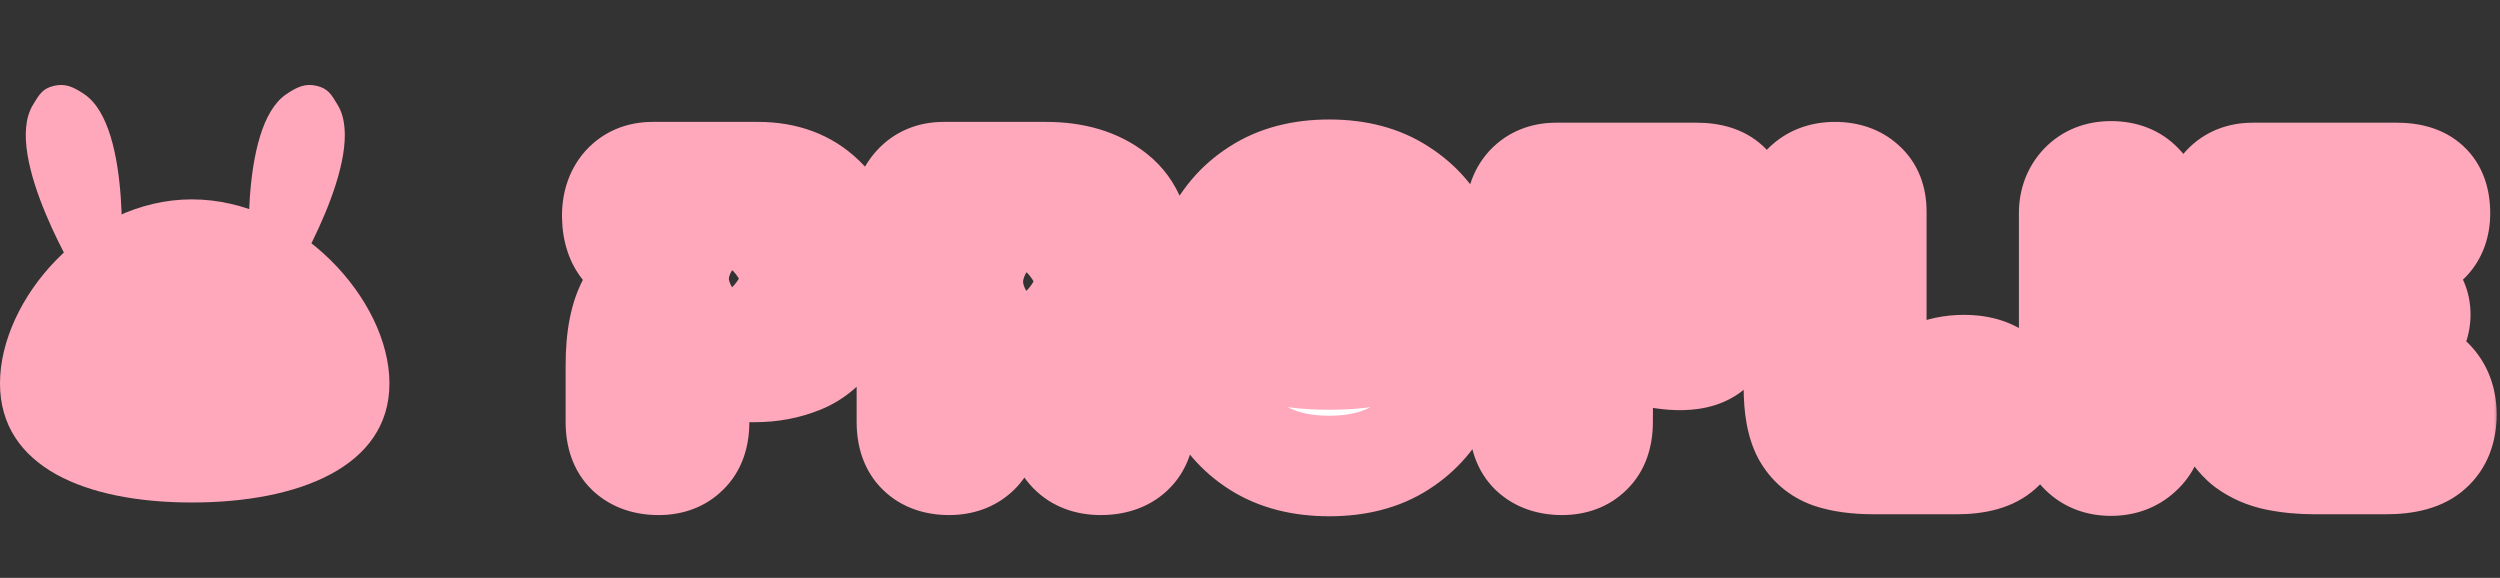 <svg width="199" height="46" viewBox="0 0 199 46" fill="none" xmlns="http://www.w3.org/2000/svg">
<rect x="0" y="0" width="199" height="46" fill="#333333" stroke="none"/>
<mask id="path-1-outside-1_77_192" maskUnits="userSpaceOnUse" x="44" y="8.999" width="155" height="33" fill="black">
<rect fill="white" x="44" y="8.999" width="155" height="33"/>
<path d="M55.648 29.607V33.607C55.648 34.716 55.349 35.559 54.752 36.135C54.176 36.711 53.408 36.999 52.448 36.999H52.416C51.371 36.999 50.539 36.711 49.92 36.135C49.323 35.559 49.024 34.716 49.024 33.607V29.095C49.024 26.833 49.365 25.116 50.048 23.943C50.731 22.769 51.595 21.927 52.64 21.415L52.48 20.807H51.936C50.955 20.807 50.176 20.497 49.6 19.879C49.045 19.239 48.757 18.375 48.736 17.287C48.715 16.22 48.992 15.356 49.568 14.695C50.165 14.033 50.955 13.703 51.936 13.703H60.352C62.507 13.703 64.256 14.353 65.6 15.655C66.965 16.935 67.648 18.961 67.648 21.735C67.648 23.74 67.296 25.319 66.592 26.471C65.888 27.623 64.96 28.433 63.808 28.903C62.656 29.372 61.408 29.607 60.064 29.607H55.648ZM55.232 23.431C55.232 23.9 55.317 24.209 55.488 24.359C55.68 24.508 56.011 24.583 56.48 24.583H59.456C60.352 24.583 61.003 24.38 61.408 23.975C61.813 23.548 62.016 22.951 62.016 22.183C62.016 21.415 61.813 20.828 61.408 20.423C61.003 20.017 60.352 19.815 59.456 19.815H56.48C56.011 19.815 55.68 19.879 55.488 20.007C55.317 20.135 55.232 20.444 55.232 20.935V23.431ZM87.613 36.999C86.546 36.999 85.704 36.679 85.085 36.039C84.466 35.377 84.136 34.524 84.093 33.479C84.008 31.665 83.549 30.385 82.717 29.639C81.906 28.871 80.818 28.487 79.453 28.487H78.813V33.607C78.813 34.716 78.514 35.559 77.917 36.135C77.32 36.711 76.53 36.999 75.549 36.999C74.504 36.999 73.682 36.711 73.085 36.135C72.488 35.559 72.189 34.716 72.189 33.607V29.095C72.189 26.833 72.52 25.116 73.181 23.943C73.864 22.769 74.728 21.927 75.773 21.415L75.613 20.807H75.101C74.12 20.807 73.341 20.497 72.765 19.879C72.21 19.239 71.912 18.375 71.869 17.287C71.848 16.22 72.136 15.356 72.733 14.695C73.33 14.033 74.12 13.703 75.101 13.703H83.261C85.544 13.703 87.389 14.257 88.797 15.367C90.205 16.476 90.909 18.247 90.909 20.679C90.909 21.937 90.696 22.993 90.269 23.847C89.842 24.679 89.298 25.319 88.637 25.767C87.976 26.215 87.282 26.481 86.557 26.567V26.983C87.88 27.303 88.968 28.007 89.821 29.095C90.696 30.183 91.133 31.644 91.133 33.479C91.133 34.652 90.813 35.537 90.173 36.135C89.554 36.711 88.701 36.999 87.613 36.999ZM78.653 23.591C78.653 24.06 78.738 24.369 78.909 24.519C79.08 24.668 79.4 24.743 79.869 24.743H82.877C83.773 24.743 84.424 24.54 84.829 24.135C85.234 23.729 85.437 23.164 85.437 22.439C85.437 21.692 85.234 21.116 84.829 20.711C84.424 20.305 83.773 20.103 82.877 20.103H79.869C79.4 20.103 79.08 20.167 78.909 20.295C78.738 20.423 78.653 20.732 78.653 21.223V23.591ZM105.808 37.095C103.525 37.095 101.594 36.593 100.016 35.591C98.437 34.588 97.242 33.201 96.431 31.431C95.621 29.66 95.216 27.623 95.216 25.319C95.216 23.036 95.621 21.009 96.431 19.239C97.242 17.447 98.437 16.049 100.016 15.047C101.594 14.023 103.525 13.511 105.808 13.511C108.09 13.511 110.01 14.023 111.568 15.047C113.146 16.049 114.341 17.447 115.152 19.239C115.962 21.009 116.368 23.036 116.368 25.319C116.368 27.623 115.962 29.66 115.152 31.431C114.341 33.201 113.146 34.588 111.568 35.591C110.01 36.593 108.09 37.095 105.808 37.095ZM99.248 24.807C99.248 25.468 99.407 26.097 99.728 26.695C100.048 27.271 100.677 27.74 101.616 28.103C102.554 28.444 103.952 28.615 105.808 28.615C107.664 28.615 109.05 28.444 109.968 28.103C110.906 27.74 111.536 27.271 111.856 26.695C112.176 26.097 112.336 25.468 112.336 24.807C112.336 24.124 112.176 23.516 111.856 22.983C111.536 22.428 110.906 21.991 109.968 21.671C109.05 21.329 107.664 21.159 105.808 21.159C103.952 21.159 102.554 21.329 101.616 21.671C100.677 21.991 100.048 22.428 99.728 22.983C99.407 23.516 99.248 24.124 99.248 24.807ZM124.337 36.999C123.292 36.999 122.46 36.711 121.841 36.135C121.244 35.559 120.945 34.716 120.945 33.607V29.095C120.945 26.833 121.287 25.116 121.969 23.943C122.652 22.769 123.516 21.927 124.561 21.415L124.401 20.807H123.857C122.876 20.807 122.097 20.497 121.521 19.879C120.967 19.239 120.679 18.375 120.657 17.287C120.636 16.22 120.913 15.367 121.489 14.727C122.087 14.087 122.876 13.767 123.857 13.767H135.057C137.34 13.767 138.481 14.833 138.481 16.967C138.481 17.927 138.204 18.695 137.649 19.271C137.095 19.847 136.231 20.135 135.057 20.135H128.817C128.028 20.135 127.633 20.593 127.633 21.511V23.815C128.636 23.537 129.681 23.217 130.769 22.855C131.857 22.492 132.903 22.311 133.905 22.311C134.972 22.311 135.793 22.577 136.369 23.111C136.967 23.623 137.265 24.412 137.265 25.479C137.265 26.524 136.967 27.313 136.369 27.847C135.793 28.359 134.972 28.625 133.905 28.647C132.903 28.668 131.847 28.508 130.737 28.167C129.649 27.804 128.604 27.484 127.601 27.207L127.569 33.607C127.569 34.716 127.271 35.559 126.673 36.135C126.097 36.711 125.319 36.999 124.337 36.999ZM142.794 16.807C142.794 15.825 143.093 15.068 143.69 14.535C144.309 13.98 145.098 13.703 146.058 13.703C147.061 13.703 147.861 13.98 148.458 14.535C149.055 15.068 149.354 15.825 149.354 16.807V30.439C149.354 30.844 149.461 31.132 149.674 31.303C149.887 31.452 150.239 31.388 150.73 31.111C151.797 30.492 152.746 30.001 153.578 29.639C154.41 29.255 155.327 29.063 156.33 29.063C157.717 29.063 158.762 29.425 159.466 30.151C160.17 30.876 160.522 31.825 160.522 32.999C160.522 34.257 160.138 35.228 159.37 35.911C158.623 36.593 157.418 36.935 155.754 36.935H149.162C147.754 36.935 146.581 36.775 145.642 36.455C144.703 36.113 143.989 35.505 143.498 34.631C143.029 33.756 142.794 32.487 142.794 30.823V16.807ZM168.033 37.063C167.052 37.063 166.252 36.764 165.633 36.167C165.015 35.569 164.705 34.812 164.705 33.895V16.967C164.705 16.028 165.004 15.239 165.601 14.599C166.22 13.959 167.031 13.639 168.033 13.639C169.1 13.639 169.932 13.959 170.529 14.599C171.148 15.217 171.457 15.985 171.457 16.903V33.895C171.457 34.812 171.127 35.569 170.465 36.167C169.825 36.764 169.015 37.063 168.033 37.063ZM184.206 36.935C183.16 36.935 182.158 36.839 181.198 36.647C180.259 36.455 179.427 36.092 178.702 35.559C177.998 35.004 177.432 34.215 177.006 33.191C176.6 32.145 176.398 30.78 176.398 29.095C176.398 27.58 176.6 26.279 177.006 25.191C177.411 24.103 177.891 23.239 178.446 22.599C179.022 21.959 179.544 21.564 180.014 21.415L179.854 20.807H179.31C178.328 20.807 177.55 20.497 176.974 19.879C176.419 19.239 176.131 18.375 176.11 17.287C176.088 16.22 176.366 15.367 176.942 14.727C177.539 14.087 178.328 13.767 179.31 13.767H190.798C193.08 13.767 194.222 14.833 194.222 16.967C194.222 17.927 193.944 18.695 193.39 19.271C192.835 19.847 191.971 20.135 190.798 20.135H184.174C183.384 20.135 182.99 20.593 182.99 21.511V23.911C184.056 23.676 185.166 23.399 186.318 23.079C187.491 22.759 188.6 22.599 189.646 22.599C190.648 22.599 191.395 22.823 191.886 23.271C192.398 23.697 192.654 24.284 192.654 25.031C192.654 25.799 192.398 26.407 191.886 26.855C191.395 27.281 190.648 27.505 189.646 27.527C188.6 27.548 187.491 27.399 186.318 27.079C185.144 26.759 184.024 26.481 182.958 26.247V30.439C182.958 30.844 183.064 31.132 183.278 31.303C183.512 31.452 183.875 31.388 184.366 31.111C185.432 30.492 186.478 30.001 187.502 29.639C188.526 29.255 189.528 29.063 190.51 29.063C191.896 29.063 192.942 29.425 193.646 30.151C194.371 30.876 194.734 31.825 194.734 32.999C194.734 34.257 194.35 35.228 193.582 35.911C192.835 36.593 191.619 36.935 189.934 36.935H184.206Z"/>
</mask>
<path d="M55.648 29.607V33.607C55.648 34.716 55.349 35.559 54.752 36.135C54.176 36.711 53.408 36.999 52.448 36.999H52.416C51.371 36.999 50.539 36.711 49.92 36.135C49.323 35.559 49.024 34.716 49.024 33.607V29.095C49.024 26.833 49.365 25.116 50.048 23.943C50.731 22.769 51.595 21.927 52.64 21.415L52.48 20.807H51.936C50.955 20.807 50.176 20.497 49.6 19.879C49.045 19.239 48.757 18.375 48.736 17.287C48.715 16.22 48.992 15.356 49.568 14.695C50.165 14.033 50.955 13.703 51.936 13.703H60.352C62.507 13.703 64.256 14.353 65.6 15.655C66.965 16.935 67.648 18.961 67.648 21.735C67.648 23.74 67.296 25.319 66.592 26.471C65.888 27.623 64.96 28.433 63.808 28.903C62.656 29.372 61.408 29.607 60.064 29.607H55.648ZM55.232 23.431C55.232 23.9 55.317 24.209 55.488 24.359C55.68 24.508 56.011 24.583 56.48 24.583H59.456C60.352 24.583 61.003 24.38 61.408 23.975C61.813 23.548 62.016 22.951 62.016 22.183C62.016 21.415 61.813 20.828 61.408 20.423C61.003 20.017 60.352 19.815 59.456 19.815H56.48C56.011 19.815 55.68 19.879 55.488 20.007C55.317 20.135 55.232 20.444 55.232 20.935V23.431ZM87.613 36.999C86.546 36.999 85.704 36.679 85.085 36.039C84.466 35.377 84.136 34.524 84.093 33.479C84.008 31.665 83.549 30.385 82.717 29.639C81.906 28.871 80.818 28.487 79.453 28.487H78.813V33.607C78.813 34.716 78.514 35.559 77.917 36.135C77.32 36.711 76.53 36.999 75.549 36.999C74.504 36.999 73.682 36.711 73.085 36.135C72.488 35.559 72.189 34.716 72.189 33.607V29.095C72.189 26.833 72.52 25.116 73.181 23.943C73.864 22.769 74.728 21.927 75.773 21.415L75.613 20.807H75.101C74.12 20.807 73.341 20.497 72.765 19.879C72.21 19.239 71.912 18.375 71.869 17.287C71.848 16.22 72.136 15.356 72.733 14.695C73.33 14.033 74.12 13.703 75.101 13.703H83.261C85.544 13.703 87.389 14.257 88.797 15.367C90.205 16.476 90.909 18.247 90.909 20.679C90.909 21.937 90.696 22.993 90.269 23.847C89.842 24.679 89.298 25.319 88.637 25.767C87.976 26.215 87.282 26.481 86.557 26.567V26.983C87.88 27.303 88.968 28.007 89.821 29.095C90.696 30.183 91.133 31.644 91.133 33.479C91.133 34.652 90.813 35.537 90.173 36.135C89.554 36.711 88.701 36.999 87.613 36.999ZM78.653 23.591C78.653 24.06 78.738 24.369 78.909 24.519C79.08 24.668 79.4 24.743 79.869 24.743H82.877C83.773 24.743 84.424 24.54 84.829 24.135C85.234 23.729 85.437 23.164 85.437 22.439C85.437 21.692 85.234 21.116 84.829 20.711C84.424 20.305 83.773 20.103 82.877 20.103H79.869C79.4 20.103 79.08 20.167 78.909 20.295C78.738 20.423 78.653 20.732 78.653 21.223V23.591ZM105.808 37.095C103.525 37.095 101.594 36.593 100.016 35.591C98.437 34.588 97.242 33.201 96.431 31.431C95.621 29.66 95.216 27.623 95.216 25.319C95.216 23.036 95.621 21.009 96.431 19.239C97.242 17.447 98.437 16.049 100.016 15.047C101.594 14.023 103.525 13.511 105.808 13.511C108.09 13.511 110.01 14.023 111.568 15.047C113.146 16.049 114.341 17.447 115.152 19.239C115.962 21.009 116.368 23.036 116.368 25.319C116.368 27.623 115.962 29.66 115.152 31.431C114.341 33.201 113.146 34.588 111.568 35.591C110.01 36.593 108.09 37.095 105.808 37.095ZM99.248 24.807C99.248 25.468 99.407 26.097 99.728 26.695C100.048 27.271 100.677 27.74 101.616 28.103C102.554 28.444 103.952 28.615 105.808 28.615C107.664 28.615 109.05 28.444 109.968 28.103C110.906 27.74 111.536 27.271 111.856 26.695C112.176 26.097 112.336 25.468 112.336 24.807C112.336 24.124 112.176 23.516 111.856 22.983C111.536 22.428 110.906 21.991 109.968 21.671C109.05 21.329 107.664 21.159 105.808 21.159C103.952 21.159 102.554 21.329 101.616 21.671C100.677 21.991 100.048 22.428 99.728 22.983C99.407 23.516 99.248 24.124 99.248 24.807ZM124.337 36.999C123.292 36.999 122.46 36.711 121.841 36.135C121.244 35.559 120.945 34.716 120.945 33.607V29.095C120.945 26.833 121.287 25.116 121.969 23.943C122.652 22.769 123.516 21.927 124.561 21.415L124.401 20.807H123.857C122.876 20.807 122.097 20.497 121.521 19.879C120.967 19.239 120.679 18.375 120.657 17.287C120.636 16.22 120.913 15.367 121.489 14.727C122.087 14.087 122.876 13.767 123.857 13.767H135.057C137.34 13.767 138.481 14.833 138.481 16.967C138.481 17.927 138.204 18.695 137.649 19.271C137.095 19.847 136.231 20.135 135.057 20.135H128.817C128.028 20.135 127.633 20.593 127.633 21.511V23.815C128.636 23.537 129.681 23.217 130.769 22.855C131.857 22.492 132.903 22.311 133.905 22.311C134.972 22.311 135.793 22.577 136.369 23.111C136.967 23.623 137.265 24.412 137.265 25.479C137.265 26.524 136.967 27.313 136.369 27.847C135.793 28.359 134.972 28.625 133.905 28.647C132.903 28.668 131.847 28.508 130.737 28.167C129.649 27.804 128.604 27.484 127.601 27.207L127.569 33.607C127.569 34.716 127.271 35.559 126.673 36.135C126.097 36.711 125.319 36.999 124.337 36.999ZM142.794 16.807C142.794 15.825 143.093 15.068 143.69 14.535C144.309 13.98 145.098 13.703 146.058 13.703C147.061 13.703 147.861 13.98 148.458 14.535C149.055 15.068 149.354 15.825 149.354 16.807V30.439C149.354 30.844 149.461 31.132 149.674 31.303C149.887 31.452 150.239 31.388 150.73 31.111C151.797 30.492 152.746 30.001 153.578 29.639C154.41 29.255 155.327 29.063 156.33 29.063C157.717 29.063 158.762 29.425 159.466 30.151C160.17 30.876 160.522 31.825 160.522 32.999C160.522 34.257 160.138 35.228 159.37 35.911C158.623 36.593 157.418 36.935 155.754 36.935H149.162C147.754 36.935 146.581 36.775 145.642 36.455C144.703 36.113 143.989 35.505 143.498 34.631C143.029 33.756 142.794 32.487 142.794 30.823V16.807ZM168.033 37.063C167.052 37.063 166.252 36.764 165.633 36.167C165.015 35.569 164.705 34.812 164.705 33.895V16.967C164.705 16.028 165.004 15.239 165.601 14.599C166.22 13.959 167.031 13.639 168.033 13.639C169.1 13.639 169.932 13.959 170.529 14.599C171.148 15.217 171.457 15.985 171.457 16.903V33.895C171.457 34.812 171.127 35.569 170.465 36.167C169.825 36.764 169.015 37.063 168.033 37.063ZM184.206 36.935C183.16 36.935 182.158 36.839 181.198 36.647C180.259 36.455 179.427 36.092 178.702 35.559C177.998 35.004 177.432 34.215 177.006 33.191C176.6 32.145 176.398 30.78 176.398 29.095C176.398 27.58 176.6 26.279 177.006 25.191C177.411 24.103 177.891 23.239 178.446 22.599C179.022 21.959 179.544 21.564 180.014 21.415L179.854 20.807H179.31C178.328 20.807 177.55 20.497 176.974 19.879C176.419 19.239 176.131 18.375 176.11 17.287C176.088 16.22 176.366 15.367 176.942 14.727C177.539 14.087 178.328 13.767 179.31 13.767H190.798C193.08 13.767 194.222 14.833 194.222 16.967C194.222 17.927 193.944 18.695 193.39 19.271C192.835 19.847 191.971 20.135 190.798 20.135H184.174C183.384 20.135 182.99 20.593 182.99 21.511V23.911C184.056 23.676 185.166 23.399 186.318 23.079C187.491 22.759 188.6 22.599 189.646 22.599C190.648 22.599 191.395 22.823 191.886 23.271C192.398 23.697 192.654 24.284 192.654 25.031C192.654 25.799 192.398 26.407 191.886 26.855C191.395 27.281 190.648 27.505 189.646 27.527C188.6 27.548 187.491 27.399 186.318 27.079C185.144 26.759 184.024 26.481 182.958 26.247V30.439C182.958 30.844 183.064 31.132 183.278 31.303C183.512 31.452 183.875 31.388 184.366 31.111C185.432 30.492 186.478 30.001 187.502 29.639C188.526 29.255 189.528 29.063 190.51 29.063C191.896 29.063 192.942 29.425 193.646 30.151C194.371 30.876 194.734 31.825 194.734 32.999C194.734 34.257 194.35 35.228 193.582 35.911C192.835 36.593 191.619 36.935 189.934 36.935H184.206Z" fill="white"/>
<path d="M55.648 29.607V25.607H51.648V29.607H55.648ZM54.752 36.135L51.975 33.255L51.949 33.281L51.924 33.306L54.752 36.135ZM49.92 36.135L47.144 39.014L47.169 39.038L47.194 39.062L49.92 36.135ZM50.048 23.943L53.505 25.954L50.048 23.943ZM52.64 21.415L54.4 25.007L57.342 23.566L56.508 20.397L52.64 21.415ZM52.48 20.807L56.348 19.789L55.564 16.807H52.48V20.807ZM49.6 19.879L46.577 22.498L46.624 22.552L46.672 22.604L49.6 19.879ZM48.736 17.287L52.735 17.208L52.735 17.207L48.736 17.287ZM49.568 14.695L46.6 12.014L46.575 12.04L46.552 12.068L49.568 14.695ZM65.6 15.655L62.818 18.528L62.841 18.551L62.864 18.573L65.6 15.655ZM66.592 26.471L63.179 24.385H63.179L66.592 26.471ZM63.808 28.903L62.299 25.198L62.299 25.198L63.808 28.903ZM55.488 24.359L52.854 27.369L52.941 27.445L53.032 27.516L55.488 24.359ZM61.408 23.975L64.236 26.803L64.273 26.767L64.308 26.73L61.408 23.975ZM61.408 20.423L64.236 17.594L64.236 17.594L61.408 20.423ZM55.488 20.007L53.269 16.678L53.177 16.74L53.088 16.807L55.488 20.007ZM55.648 29.607H51.648V33.607H55.648H59.648V29.607H55.648ZM55.648 33.607H51.648C51.648 33.811 51.619 33.831 51.654 33.734C51.672 33.683 51.705 33.606 51.762 33.517C51.819 33.426 51.891 33.336 51.975 33.255L54.752 36.135L57.529 39.014C59.144 37.456 59.648 35.422 59.648 33.607H55.648ZM54.752 36.135L51.924 33.306C52.042 33.188 52.193 33.092 52.34 33.037C52.474 32.987 52.529 32.999 52.448 32.999V36.999V40.999C54.265 40.999 56.121 40.422 57.58 38.963L54.752 36.135ZM52.448 36.999V32.999H52.416V36.999V40.999H52.448V36.999ZM52.416 36.999V32.999C52.258 32.999 52.241 32.977 52.316 33.003C52.355 33.016 52.409 33.039 52.471 33.076C52.533 33.113 52.593 33.158 52.646 33.207L49.92 36.135L47.194 39.062C48.718 40.481 50.61 40.999 52.416 40.999V36.999ZM49.92 36.135L52.697 33.255C52.781 33.336 52.853 33.426 52.91 33.517C52.967 33.606 53 33.683 53.018 33.734C53.053 33.831 53.024 33.811 53.024 33.607H49.024H45.024C45.024 35.422 45.528 37.456 47.144 39.014L49.92 36.135ZM49.024 33.607H53.024V29.095H49.024H45.024V33.607H49.024ZM49.024 29.095H53.024C53.024 27.122 53.342 26.236 53.505 25.954L50.048 23.943L46.591 21.931C45.389 23.996 45.024 26.544 45.024 29.095H49.024ZM50.048 23.943L53.505 25.954C53.858 25.348 54.176 25.116 54.4 25.007L52.64 21.415L50.88 17.822C49.014 18.737 47.603 20.191 46.591 21.931L50.048 23.943ZM52.64 21.415L56.508 20.397L56.348 19.789L52.48 20.807L48.612 21.825L48.772 22.433L52.64 21.415ZM52.48 20.807V16.807H51.936V20.807V24.807H52.48V20.807ZM51.936 20.807V16.807C51.866 16.807 51.939 16.796 52.093 16.857C52.26 16.924 52.415 17.032 52.528 17.153L49.6 19.879L46.672 22.604C48.129 24.169 50.04 24.807 51.936 24.807V20.807ZM49.6 19.879L52.623 17.259C52.665 17.308 52.699 17.357 52.724 17.401C52.748 17.445 52.76 17.476 52.763 17.486C52.768 17.503 52.739 17.425 52.735 17.208L48.736 17.287L44.737 17.365C44.771 19.117 45.253 20.97 46.577 22.498L49.6 19.879ZM48.736 17.287L52.735 17.207C52.732 17.039 52.754 17.006 52.737 17.061C52.728 17.089 52.711 17.131 52.683 17.182C52.654 17.232 52.621 17.28 52.584 17.322L49.568 14.695L46.552 12.068C45.189 13.632 44.7 15.533 44.737 17.367L48.736 17.287ZM49.568 14.695L52.536 17.376C52.457 17.463 52.324 17.569 52.154 17.64C51.992 17.708 51.899 17.703 51.936 17.703V13.703V9.703C49.951 9.703 48.037 10.422 46.6 12.014L49.568 14.695ZM51.936 13.703V17.703H60.352V13.703V9.703H51.936V13.703ZM60.352 13.703V17.703C61.638 17.703 62.334 18.06 62.818 18.528L65.6 15.655L68.382 12.781C66.178 10.647 63.375 9.703 60.352 9.703V13.703ZM65.6 15.655L62.864 18.573C63.102 18.796 63.648 19.533 63.648 21.735H67.648H71.648C71.648 18.39 70.829 15.074 68.336 12.736L65.6 15.655ZM67.648 21.735H63.648C63.648 23.338 63.356 24.095 63.179 24.385L66.592 26.471L70.005 28.556C71.236 26.542 71.648 24.142 71.648 21.735H67.648ZM66.592 26.471L63.179 24.385C62.88 24.874 62.591 25.079 62.299 25.198L63.808 28.903L65.317 32.607C67.329 31.787 68.896 30.372 70.005 28.556L66.592 26.471ZM63.808 28.903L62.299 25.198C61.663 25.457 60.932 25.607 60.064 25.607V29.607V33.607C61.883 33.607 63.649 33.287 65.317 32.607L63.808 28.903ZM60.064 29.607V25.607H55.648V29.607V33.607H60.064V29.607ZM55.232 23.431H51.232C51.232 23.875 51.269 24.458 51.44 25.078C51.608 25.688 51.983 26.606 52.854 27.369L55.488 24.359L58.122 21.348C58.823 21.962 59.069 22.651 59.152 22.951C59.198 23.118 59.217 23.247 59.224 23.317C59.232 23.389 59.232 23.43 59.232 23.431H55.232ZM55.488 24.359L53.032 27.516C54.332 28.527 55.828 28.583 56.48 28.583V24.583V20.583C56.438 20.583 56.551 20.577 56.761 20.625C56.957 20.669 57.431 20.802 57.944 21.201L55.488 24.359ZM56.48 24.583V28.583H59.456V24.583V20.583H56.48V24.583ZM59.456 24.583V28.583C60.832 28.583 62.752 28.288 64.236 26.803L61.408 23.975L58.58 21.146C58.914 20.812 59.25 20.667 59.426 20.612C59.586 20.562 59.62 20.583 59.456 20.583V24.583ZM61.408 23.975L64.308 26.73C65.614 25.355 66.016 23.653 66.016 22.183H62.016H58.016C58.016 22.221 58.01 22.116 58.076 21.922C58.147 21.712 58.284 21.456 58.508 21.22L61.408 23.975ZM62.016 22.183H66.016C66.016 20.726 65.619 18.977 64.236 17.594L61.408 20.423L58.58 23.251C58.319 22.99 58.163 22.704 58.083 22.473C58.01 22.26 58.016 22.142 58.016 22.183H62.016ZM61.408 20.423L64.236 17.594C62.752 16.109 60.832 15.815 59.456 15.815V19.815V23.815C59.62 23.815 59.586 23.835 59.426 23.786C59.25 23.731 58.914 23.585 58.58 23.251L61.408 20.423ZM59.456 19.815V15.815H56.48V19.815V23.815H59.456V19.815ZM56.48 19.815V15.815C55.89 15.815 54.513 15.849 53.269 16.678L55.488 20.007L57.707 23.335C57.207 23.668 56.777 23.763 56.64 23.79C56.479 23.821 56.409 23.815 56.48 23.815V19.815ZM55.488 20.007L53.088 16.807C52.016 17.611 51.605 18.673 51.44 19.271C51.266 19.904 51.232 20.498 51.232 20.935H55.232H59.232C59.232 20.88 59.241 21.075 59.152 21.398C59.072 21.687 58.789 22.531 57.888 23.207L55.488 20.007ZM55.232 20.935H51.232V23.431H55.232H59.232V20.935H55.232ZM85.085 36.039L82.164 38.771L82.186 38.795L82.209 38.819L85.085 36.039ZM84.093 33.479L88.09 33.316L88.089 33.303L88.089 33.291L84.093 33.479ZM82.717 29.639L79.966 32.542L80.005 32.58L80.045 32.616L82.717 29.639ZM78.813 28.487V24.487H74.813V28.487H78.813ZM77.917 36.135L75.141 33.255L77.917 36.135ZM73.085 36.135L75.862 33.255L73.085 36.135ZM73.181 23.943L69.724 21.931L69.71 21.955L69.696 21.979L73.181 23.943ZM75.773 21.415L77.532 25.007L80.475 23.566L79.641 20.397L75.773 21.415ZM75.613 20.807L79.481 19.789L78.697 16.807H75.613V20.807ZM72.765 19.879L69.742 22.498L69.789 22.552L69.837 22.604L72.765 19.879ZM71.869 17.287L67.87 17.367L67.871 17.405L67.872 17.443L71.869 17.287ZM88.797 15.367L91.272 12.225L91.272 12.225L88.797 15.367ZM90.269 23.847L93.828 25.672L93.838 25.654L93.847 25.636L90.269 23.847ZM88.637 25.767L86.394 22.455V22.455L88.637 25.767ZM86.557 26.567L86.09 22.594L82.557 23.01V26.567H86.557ZM86.557 26.983H82.557V30.13L85.616 30.87L86.557 26.983ZM89.821 29.095L86.674 31.563L86.688 31.582L86.704 31.601L89.821 29.095ZM90.173 36.135L92.899 39.062L92.902 39.059L90.173 36.135ZM78.909 24.519L76.275 27.529L76.275 27.529L78.909 24.519ZM84.829 20.711L82.001 23.539V23.539L84.829 20.711ZM78.909 20.295L76.509 17.095L76.509 17.095L78.909 20.295ZM87.613 36.999V32.999C87.478 32.999 87.494 32.978 87.601 33.019C87.654 33.039 87.719 33.071 87.787 33.115C87.856 33.16 87.914 33.21 87.961 33.259L85.085 36.039L82.209 38.819C83.728 40.391 85.694 40.999 87.613 40.999V36.999ZM85.085 36.039L88.006 33.306C88.024 33.325 88.045 33.352 88.064 33.382C88.084 33.413 88.096 33.44 88.103 33.457C88.117 33.495 88.096 33.461 88.09 33.316L84.093 33.479L80.096 33.642C80.172 35.487 80.79 37.303 82.164 38.771L85.085 36.039ZM84.093 33.479L88.089 33.291C87.983 31.047 87.393 28.46 85.389 26.662L82.717 29.639L80.045 32.616C79.871 32.459 79.866 32.359 79.919 32.508C79.979 32.673 80.068 33.032 80.097 33.667L84.093 33.479ZM82.717 29.639L85.468 26.735C83.756 25.113 81.601 24.487 79.453 24.487V28.487V32.487C79.763 32.487 79.916 32.53 79.962 32.547C79.995 32.558 79.981 32.557 79.966 32.542L82.717 29.639ZM79.453 28.487V24.487H78.813V28.487V32.487H79.453V28.487ZM78.813 28.487H74.813V33.607H78.813H82.813V28.487H78.813ZM78.813 33.607H74.813C74.813 33.811 74.784 33.831 74.819 33.734C74.837 33.683 74.87 33.606 74.927 33.517C74.984 33.426 75.056 33.336 75.141 33.255L77.917 36.135L80.694 39.014C82.309 37.456 82.813 35.422 82.813 33.607H78.813ZM77.917 36.135L75.141 33.255C75.249 33.151 75.383 33.07 75.506 33.025C75.618 32.984 75.649 32.999 75.549 32.999V36.999V40.999C77.364 40.999 79.217 40.438 80.694 39.014L77.917 36.135ZM75.549 36.999V32.999C75.389 32.999 75.382 32.976 75.473 33.008C75.519 33.024 75.583 33.052 75.656 33.096C75.729 33.141 75.799 33.195 75.862 33.255L73.085 36.135L70.308 39.014C71.832 40.483 73.75 40.999 75.549 40.999V36.999ZM73.085 36.135L75.862 33.255C75.946 33.336 76.018 33.426 76.075 33.517C76.132 33.606 76.165 33.683 76.183 33.734C76.218 33.831 76.189 33.811 76.189 33.607H72.189H68.189C68.189 35.422 68.693 37.456 70.308 39.014L73.085 36.135ZM72.189 33.607H76.189V29.095H72.189H68.189V33.607H72.189ZM72.189 29.095H76.189C76.189 27.109 76.499 26.202 76.666 25.907L73.181 23.943L69.696 21.979C68.54 24.03 68.189 26.557 68.189 29.095H72.189ZM73.181 23.943L76.638 25.954C76.991 25.348 77.309 25.116 77.532 25.007L75.773 21.415L74.013 17.822C72.147 18.737 70.736 20.191 69.724 21.931L73.181 23.943ZM75.773 21.415L79.641 20.397L79.481 19.789L75.613 20.807L71.745 21.825L71.905 22.433L75.773 21.415ZM75.613 20.807V16.807H75.101V20.807V24.807H75.613V20.807ZM75.101 20.807V16.807C75.031 16.807 75.104 16.796 75.258 16.857C75.425 16.924 75.58 17.032 75.693 17.153L72.765 19.879L69.837 22.604C71.294 24.169 73.205 24.807 75.101 24.807V20.807ZM72.765 19.879L75.788 17.259C75.826 17.303 75.855 17.346 75.876 17.383C75.897 17.419 75.905 17.442 75.906 17.444C75.906 17.445 75.875 17.355 75.866 17.13L71.869 17.287L67.872 17.443C67.94 19.176 68.441 20.996 69.742 22.498L72.765 19.879ZM71.869 17.287L75.868 17.207C75.865 17.053 75.887 17.035 75.864 17.104C75.852 17.138 75.833 17.184 75.802 17.237C75.772 17.289 75.737 17.337 75.701 17.376L72.733 14.695L69.765 12.014C68.354 13.575 67.832 15.495 67.87 17.367L71.869 17.287ZM72.733 14.695L75.701 17.376C75.622 17.463 75.489 17.569 75.319 17.64C75.157 17.708 75.064 17.703 75.101 17.703V13.703V9.703C73.116 9.703 71.202 10.422 69.765 12.014L72.733 14.695ZM75.101 13.703V17.703H83.261V13.703V9.703H75.101V13.703ZM83.261 13.703V17.703C84.895 17.703 85.793 18.092 86.322 18.509L88.797 15.367L91.272 12.225C88.986 10.423 86.192 9.703 83.261 9.703V13.703ZM88.797 15.367L86.322 18.509C86.451 18.611 86.909 19.005 86.909 20.679H90.909H94.909C94.909 17.488 93.959 14.341 91.272 12.225L88.797 15.367ZM90.909 20.679H86.909C86.909 21.507 86.766 21.908 86.691 22.058L90.269 23.847L93.847 25.636C94.625 24.078 94.909 22.368 94.909 20.679H90.909ZM90.269 23.847L86.71 22.021C86.537 22.358 86.41 22.444 86.394 22.455L88.637 25.767L90.88 29.078C92.186 28.194 93.147 27 93.828 25.672L90.269 23.847ZM88.637 25.767L86.394 22.455C86.212 22.578 86.12 22.59 86.09 22.594L86.557 26.567L87.024 30.539C88.444 30.372 89.739 29.851 90.88 29.078L88.637 25.767ZM86.557 26.567H82.557V26.983H86.557H90.557V26.567H86.557ZM86.557 26.983L85.616 30.87C86.05 30.975 86.366 31.171 86.674 31.563L89.821 29.095L92.968 26.626C91.57 24.843 89.71 23.63 87.498 23.095L86.557 26.983ZM89.821 29.095L86.704 31.601C86.849 31.782 87.133 32.267 87.133 33.479H91.133H95.133C95.133 31.021 94.542 28.583 92.939 26.588L89.821 29.095ZM91.133 33.479H87.133C87.133 33.711 87.1 33.749 87.131 33.663C87.148 33.617 87.18 33.545 87.235 33.459C87.292 33.372 87.362 33.286 87.444 33.21L90.173 36.135L92.902 39.059C94.601 37.473 95.133 35.367 95.133 33.479H91.133ZM90.173 36.135L87.447 33.207C87.509 33.15 87.575 33.102 87.64 33.063C87.705 33.025 87.758 33.004 87.79 32.993C87.851 32.972 87.81 32.999 87.613 32.999V36.999V40.999C89.412 40.999 91.346 40.508 92.899 39.062L90.173 36.135ZM78.653 23.591H74.653C74.653 24.035 74.69 24.618 74.861 25.238C75.029 25.848 75.403 26.766 76.275 27.529L78.909 24.519L81.543 21.508C82.244 22.122 82.49 22.811 82.573 23.111C82.619 23.278 82.638 23.407 82.645 23.477C82.653 23.549 82.653 23.59 82.653 23.591H78.653ZM78.909 24.519L76.275 27.529C77.635 28.719 79.299 28.743 79.869 28.743V24.743V20.743C79.822 20.743 79.951 20.736 80.186 20.791C80.397 20.841 80.963 21 81.543 21.508L78.909 24.519ZM79.869 24.743V28.743H82.877V24.743V20.743H79.869V24.743ZM82.877 24.743V28.743C84.253 28.743 86.173 28.448 87.657 26.963L84.829 24.135L82.001 21.306C82.335 20.972 82.671 20.827 82.847 20.772C83.007 20.722 83.041 20.743 82.877 20.743V24.743ZM84.829 24.135L87.657 26.963C88.999 25.621 89.437 23.929 89.437 22.439H85.437H81.437C81.437 22.434 81.437 22.287 81.52 22.057C81.608 21.811 81.766 21.541 82.001 21.306L84.829 24.135ZM85.437 22.439H89.437C89.437 20.965 89.02 19.245 87.657 17.882L84.829 20.711L82.001 23.539C81.753 23.291 81.596 23.013 81.512 22.774C81.434 22.553 81.437 22.42 81.437 22.439H85.437ZM84.829 20.711L87.657 17.882C86.173 16.397 84.253 16.103 82.877 16.103V20.103V24.103C83.041 24.103 83.007 24.123 82.847 24.074C82.671 24.019 82.335 23.873 82.001 23.539L84.829 20.711ZM82.877 20.103V16.103H79.869V20.103V24.103H82.877V20.103ZM79.869 20.103V16.103C79.475 16.103 78.996 16.128 78.493 16.228C78.028 16.321 77.258 16.533 76.509 17.095L78.909 20.295L81.309 23.495C80.731 23.928 80.206 24.044 80.061 24.073C79.878 24.11 79.794 24.103 79.869 24.103V20.103ZM78.909 20.295L76.509 17.095C75.437 17.899 75.026 18.961 74.861 19.559C74.686 20.192 74.653 20.786 74.653 21.223H78.653H82.653C82.653 21.168 82.662 21.363 82.573 21.686C82.493 21.975 82.21 22.819 81.309 23.495L78.909 20.295ZM78.653 21.223H74.653V23.591H78.653H82.653V21.223H78.653ZM100.016 35.591L102.16 32.214L100.016 35.591ZM96.431 31.431L100.068 29.765L96.431 31.431ZM96.431 19.239L100.068 20.904L100.072 20.896L100.076 20.887L96.431 19.239ZM100.016 15.047L102.16 18.423L102.176 18.413L102.192 18.402L100.016 15.047ZM111.568 15.047L109.37 18.389L109.396 18.406L109.423 18.423L111.568 15.047ZM115.152 19.239L111.507 20.887L111.511 20.896L111.515 20.904L115.152 19.239ZM115.152 31.431L111.515 29.765V29.765L115.152 31.431ZM111.568 35.591L109.423 32.214L109.413 32.221L109.402 32.227L111.568 35.591ZM99.728 26.695L96.202 28.584L96.216 28.61L96.231 28.637L99.728 26.695ZM101.616 28.103L100.174 31.834L100.211 31.848L100.249 31.862L101.616 28.103ZM109.968 28.103L111.362 31.852L111.386 31.843L111.409 31.834L109.968 28.103ZM111.856 26.695L115.352 28.637L115.367 28.61L115.381 28.584L111.856 26.695ZM111.856 22.983L108.391 24.982L108.408 25.011L108.426 25.041L111.856 22.983ZM109.968 21.671L108.573 25.419L108.624 25.439L108.677 25.457L109.968 21.671ZM101.616 21.671L102.906 25.457L102.944 25.444L102.982 25.43L101.616 21.671ZM99.728 22.983L103.157 25.041L103.175 25.011L103.192 24.982L99.728 22.983ZM105.808 37.095V33.095C104.116 33.095 102.969 32.728 102.16 32.214L100.016 35.591L97.871 38.967C100.219 40.459 102.934 41.095 105.808 41.095V37.095ZM100.016 35.591L102.16 32.214C101.262 31.643 100.571 30.864 100.068 29.765L96.431 31.431L92.795 33.096C93.913 35.538 95.612 37.532 97.871 38.967L100.016 35.591ZM96.431 31.431L100.068 29.765C99.537 28.604 99.216 27.152 99.216 25.319H95.216H91.216C91.216 28.093 91.705 30.716 92.795 33.096L96.431 31.431ZM95.216 25.319H99.216C99.216 23.513 99.535 22.07 100.068 20.904L96.431 19.239L92.795 17.573C91.707 19.949 91.216 22.559 91.216 25.319H95.216ZM96.431 19.239L100.076 20.887C100.583 19.766 101.274 18.986 102.16 18.423L100.016 15.047L97.871 11.67C95.6 13.113 93.901 15.127 92.787 17.59L96.431 19.239ZM100.016 15.047L102.192 18.402C102.996 17.881 104.131 17.511 105.808 17.511V13.511V9.511C102.918 9.511 100.192 10.164 97.839 11.691L100.016 15.047ZM105.808 13.511V17.511C107.486 17.511 108.599 17.882 109.37 18.389L111.568 15.047L113.765 11.704C111.422 10.164 108.694 9.511 105.808 9.511V13.511ZM111.568 15.047L109.423 18.423C110.309 18.986 111 19.766 111.507 20.887L115.152 19.239L118.796 17.59C117.682 15.127 115.983 13.113 113.712 11.67L111.568 15.047ZM115.152 19.239L111.515 20.904C112.048 22.07 112.368 23.513 112.368 25.319H116.368H120.368C120.368 22.559 119.876 19.949 118.788 17.573L115.152 19.239ZM116.368 25.319H112.368C112.368 27.152 112.046 28.604 111.515 29.765L115.152 31.431L118.788 33.096C119.878 30.716 120.368 28.093 120.368 25.319H116.368ZM115.152 31.431L111.515 29.765C111.012 30.864 110.321 31.643 109.423 32.214L111.568 35.591L113.712 38.967C115.971 37.532 117.67 35.538 118.788 33.096L115.152 31.431ZM111.568 35.591L109.402 32.227C108.626 32.727 107.501 33.095 105.808 33.095V37.095V41.095C108.679 41.095 111.394 40.46 113.733 38.954L111.568 35.591ZM99.248 24.807H95.248C95.248 26.144 95.578 27.42 96.202 28.584L99.728 26.695L103.253 24.806C103.246 24.792 103.243 24.785 103.242 24.783C103.242 24.782 103.243 24.784 103.244 24.789C103.246 24.794 103.247 24.8 103.247 24.805C103.248 24.809 103.248 24.81 103.248 24.807H99.248ZM99.728 26.695L96.231 28.637C97.191 30.366 98.802 31.304 100.174 31.834L101.616 28.103L103.057 24.372C102.837 24.286 102.786 24.239 102.831 24.272C102.884 24.312 103.062 24.46 103.224 24.752L99.728 26.695ZM101.616 28.103L100.249 31.862C101.854 32.446 103.814 32.615 105.808 32.615V28.615V24.615C104.089 24.615 103.254 24.442 102.982 24.343L101.616 28.103ZM105.808 28.615V32.615C107.792 32.615 109.76 32.448 111.362 31.852L109.968 28.103L108.573 24.354C108.34 24.44 107.535 24.615 105.808 24.615V28.615ZM109.968 28.103L111.409 31.834C112.781 31.304 114.392 30.366 115.352 28.637L111.856 26.695L108.359 24.752C108.521 24.46 108.699 24.312 108.752 24.272C108.797 24.239 108.746 24.286 108.526 24.372L109.968 28.103ZM111.856 26.695L115.381 28.584C116.005 27.42 116.336 26.144 116.336 24.807H112.336H108.336C108.336 24.81 108.335 24.809 108.336 24.805C108.336 24.8 108.337 24.794 108.339 24.789C108.34 24.784 108.341 24.782 108.341 24.783C108.34 24.785 108.337 24.792 108.33 24.806L111.856 26.695ZM112.336 24.807H116.336C116.336 23.472 116.014 22.139 115.285 20.925L111.856 22.983L108.426 25.041C108.389 24.98 108.362 24.914 108.347 24.857C108.333 24.801 108.336 24.78 108.336 24.807H112.336ZM111.856 22.983L115.32 20.984C114.311 19.235 112.632 18.353 111.258 17.885L109.968 21.671L108.677 25.457C108.891 25.53 108.926 25.569 108.861 25.523C108.786 25.471 108.578 25.305 108.391 24.982L111.856 22.983ZM109.968 21.671L111.362 17.922C109.76 17.326 107.792 17.159 105.808 17.159V21.159V25.159C107.535 25.159 108.34 25.333 108.573 25.419L109.968 21.671ZM105.808 21.159V17.159C103.814 17.159 101.854 17.328 100.249 17.912L101.616 21.671L102.982 25.43C103.254 25.331 104.089 25.159 105.808 25.159V21.159ZM101.616 21.671L100.325 17.885C98.951 18.353 97.272 19.235 96.263 20.984L99.728 22.983L103.192 24.982C103.005 25.305 102.797 25.471 102.722 25.523C102.657 25.569 102.692 25.53 102.906 25.457L101.616 21.671ZM99.728 22.983L96.297 20.925C95.569 22.139 95.248 23.472 95.248 24.807H99.248H103.248C103.248 24.78 103.25 24.801 103.236 24.857C103.221 24.914 103.194 24.98 103.157 25.041L99.728 22.983ZM121.841 36.135L119.065 39.014L119.09 39.038L119.116 39.062L121.841 36.135ZM121.969 23.943L125.427 25.954L121.969 23.943ZM124.561 21.415L126.321 25.007L129.263 23.566L128.43 20.397L124.561 21.415ZM124.401 20.807L128.27 19.789L127.485 16.807H124.401V20.807ZM121.521 19.879L118.498 22.498L118.545 22.552L118.594 22.604L121.521 19.879ZM120.657 17.287L124.656 17.208L124.656 17.207L120.657 17.287ZM121.489 14.727L118.565 11.997L118.54 12.024L118.516 12.051L121.489 14.727ZM127.633 23.815H123.633V29.071L128.7 27.67L127.633 23.815ZM130.769 22.855L129.504 19.06L130.769 22.855ZM136.369 23.111L133.652 26.046L133.708 26.098L133.766 26.148L136.369 23.111ZM136.369 27.847L139.027 30.836L139.033 30.83L136.369 27.847ZM133.905 28.647L133.825 24.648L133.82 24.648L133.905 28.647ZM130.737 28.167L129.472 31.961L129.516 31.976L129.561 31.99L130.737 28.167ZM127.601 27.207L128.668 23.351L123.627 21.957L123.601 27.187L127.601 27.207ZM127.569 33.607L123.569 33.587L123.569 33.597V33.607H127.569ZM126.673 36.135L123.897 33.255L123.871 33.281L123.845 33.306L126.673 36.135ZM124.337 36.999V32.999C124.179 32.999 124.162 32.977 124.238 33.003C124.276 33.016 124.33 33.039 124.392 33.076C124.455 33.113 124.514 33.158 124.567 33.207L121.841 36.135L119.116 39.062C120.64 40.481 122.531 40.999 124.337 40.999V36.999ZM121.841 36.135L124.618 33.255C124.702 33.336 124.774 33.426 124.831 33.517C124.888 33.606 124.921 33.683 124.939 33.734C124.974 33.831 124.945 33.811 124.945 33.607H120.945H116.945C116.945 35.422 117.449 37.456 119.065 39.014L121.841 36.135ZM120.945 33.607H124.945V29.095H120.945H116.945V33.607H120.945ZM120.945 29.095H124.945C124.945 27.122 125.263 26.236 125.427 25.954L121.969 23.943L118.512 21.931C117.31 23.996 116.945 26.544 116.945 29.095H120.945ZM121.969 23.943L125.427 25.954C125.78 25.348 126.097 25.116 126.321 25.007L124.561 21.415L122.802 17.822C120.935 18.737 119.524 20.191 118.512 21.931L121.969 23.943ZM124.561 21.415L128.43 20.397L128.27 19.789L124.401 20.807L120.533 21.825L120.693 22.433L124.561 21.415ZM124.401 20.807V16.807H123.857V20.807V24.807H124.401V20.807ZM123.857 20.807V16.807C123.787 16.807 123.86 16.796 124.014 16.857C124.181 16.924 124.336 17.032 124.449 17.153L121.521 19.879L118.594 22.604C120.05 24.169 121.961 24.807 123.857 24.807V20.807ZM121.521 19.879L124.544 17.259C124.586 17.308 124.62 17.357 124.645 17.401C124.669 17.445 124.681 17.476 124.684 17.486C124.69 17.503 124.661 17.425 124.656 17.208L120.657 17.287L116.658 17.365C116.692 19.117 117.174 20.97 118.498 22.498L121.521 19.879ZM120.657 17.287L124.656 17.207C124.653 17.038 124.676 17.013 124.653 17.083C124.642 17.119 124.621 17.17 124.586 17.231C124.551 17.292 124.509 17.351 124.462 17.402L121.489 14.727L118.516 12.051C117.107 13.616 116.621 15.539 116.658 17.367L120.657 17.287ZM121.489 14.727L124.413 17.456C124.326 17.549 124.192 17.649 124.032 17.714C123.882 17.774 123.804 17.767 123.857 17.767V13.767V9.767C121.915 9.767 120.014 10.444 118.565 11.997L121.489 14.727ZM123.857 13.767V17.767H135.057V13.767V9.767H123.857V13.767ZM135.057 13.767V17.767C135.647 17.767 135.344 17.91 134.894 17.489C134.673 17.282 134.552 17.058 134.5 16.91C134.455 16.785 134.481 16.779 134.481 16.967H138.481H142.481C142.481 15.211 141.999 13.179 140.356 11.644C138.765 10.157 136.75 9.767 135.057 9.767V13.767ZM138.481 16.967H134.481C134.481 17.063 134.467 17.025 134.511 16.904C134.559 16.771 134.647 16.622 134.768 16.496L137.649 19.271L140.531 22.045C141.943 20.579 142.481 18.741 142.481 16.967H138.481ZM137.649 19.271L134.768 16.496C134.877 16.383 134.99 16.296 135.095 16.232C135.197 16.17 135.278 16.138 135.32 16.124C135.394 16.099 135.331 16.135 135.057 16.135V20.135V24.135C136.808 24.135 138.93 23.708 140.531 22.045L137.649 19.271ZM135.057 20.135V16.135H128.817V20.135V24.135H135.057V20.135ZM128.817 20.135V16.135C127.636 16.135 126.071 16.506 124.897 17.87C123.823 19.119 123.633 20.57 123.633 21.511H127.633H131.633C131.633 21.534 131.641 22.297 130.961 23.088C130.182 23.993 129.209 24.135 128.817 24.135V20.135ZM127.633 21.511H123.633V23.815H127.633H131.633V21.511H127.633ZM127.633 23.815L128.7 27.67C129.775 27.372 130.887 27.032 132.034 26.649L130.769 22.855L129.504 19.06C128.475 19.403 127.497 19.702 126.567 19.959L127.633 23.815ZM130.769 22.855L132.034 26.649C132.772 26.404 133.389 26.311 133.905 26.311V22.311V18.311C132.416 18.311 130.943 18.581 129.504 19.06L130.769 22.855ZM133.905 22.311V26.311C134.114 26.311 134.155 26.338 134.086 26.315C134.049 26.303 133.984 26.278 133.904 26.232C133.822 26.185 133.736 26.123 133.652 26.046L136.369 23.111L139.087 20.176C137.54 18.744 135.613 18.311 133.905 18.311V22.311ZM136.369 23.111L133.766 26.148C133.519 25.936 133.37 25.688 133.3 25.502C133.24 25.343 133.265 25.307 133.265 25.479H137.265H141.265C141.265 23.682 140.742 21.59 138.972 20.074L136.369 23.111ZM137.265 25.479H133.265C133.265 25.629 133.243 25.59 133.3 25.439C133.366 25.265 133.498 25.048 133.705 24.863L136.369 27.847L139.033 30.83C140.722 29.323 141.265 27.295 141.265 25.479H137.265ZM136.369 27.847L133.712 24.857C133.794 24.784 133.874 24.73 133.944 24.691C134.013 24.652 134.064 24.633 134.086 24.626C134.125 24.614 134.055 24.643 133.825 24.648L133.905 28.647L133.985 32.646C135.639 32.613 137.507 32.187 139.027 30.836L136.369 27.847ZM133.905 28.647L133.82 24.648C133.306 24.659 132.677 24.579 131.914 24.343L130.737 28.167L129.561 31.99C131.016 32.437 132.499 32.678 133.99 32.646L133.905 28.647ZM130.737 28.167L132.002 24.372C130.855 23.99 129.743 23.649 128.668 23.351L127.601 27.207L126.535 31.062C127.465 31.319 128.443 31.618 129.472 31.961L130.737 28.167ZM127.601 27.207L123.601 27.187L123.569 33.587L127.569 33.607L131.569 33.627L131.601 27.227L127.601 27.207ZM127.569 33.607H123.569C123.569 33.811 123.541 33.831 123.575 33.734C123.593 33.683 123.627 33.606 123.683 33.517C123.741 33.426 123.813 33.336 123.897 33.255L126.673 36.135L129.45 39.014C131.066 37.456 131.569 35.422 131.569 33.607H127.569ZM126.673 36.135L123.845 33.306C123.973 33.178 124.128 33.083 124.27 33.031C124.397 32.984 124.439 32.999 124.337 32.999V36.999V40.999C126.147 40.999 128.026 40.439 129.502 38.963L126.673 36.135ZM143.69 14.535L146.354 17.518L146.36 17.513L143.69 14.535ZM148.458 14.535L145.736 17.466L145.765 17.492L145.794 17.518L148.458 14.535ZM149.674 31.303L147.175 34.426L147.275 34.506L147.38 34.58L149.674 31.303ZM150.73 31.111L152.698 34.593L152.718 34.582L152.737 34.571L150.73 31.111ZM153.578 29.639L155.176 33.305L155.215 33.288L155.254 33.27L153.578 29.639ZM159.466 30.151L162.336 27.365L159.466 30.151ZM159.37 35.911L156.713 32.921L156.692 32.94L156.671 32.959L159.37 35.911ZM145.642 36.455L144.275 40.214L144.313 40.228L144.351 40.241L145.642 36.455ZM143.498 34.631L139.973 36.522L139.991 36.555L140.009 36.588L143.498 34.631ZM142.794 16.807H146.794C146.794 16.718 146.808 16.796 146.739 16.97C146.663 17.163 146.529 17.362 146.354 17.518L143.69 14.535L141.026 11.551C139.391 13.011 138.794 14.964 138.794 16.807H142.794ZM143.69 14.535L146.36 17.513C146.322 17.547 146.275 17.582 146.221 17.614C146.167 17.646 146.115 17.669 146.072 17.684C145.983 17.716 145.964 17.703 146.058 17.703V13.703V9.703C144.276 9.703 142.485 10.242 141.02 11.556L143.69 14.535ZM146.058 13.703V17.703C146.193 17.703 146.191 17.721 146.1 17.69C146.054 17.674 145.994 17.648 145.926 17.608C145.857 17.567 145.793 17.519 145.736 17.466L148.458 14.535L151.18 11.604C149.681 10.212 147.826 9.703 146.058 9.703V13.703ZM148.458 14.535L145.794 17.518C145.619 17.362 145.485 17.163 145.409 16.97C145.34 16.796 145.354 16.718 145.354 16.807H149.354H153.354C153.354 14.964 152.757 13.011 151.122 11.551L148.458 14.535ZM149.354 16.807H145.354V30.439H149.354H153.354V16.807H149.354ZM149.354 30.439H145.354C145.354 31.454 145.624 33.185 147.175 34.426L149.674 31.303L152.173 28.179C153.297 29.079 153.354 30.234 153.354 30.439H149.354ZM149.674 31.303L147.38 34.58C148.648 35.467 149.989 35.452 150.814 35.302C151.608 35.158 152.261 34.84 152.698 34.593L150.73 31.111L148.762 27.628C148.708 27.659 148.94 27.512 149.382 27.431C149.855 27.345 150.913 27.288 151.968 28.026L149.674 31.303ZM150.73 31.111L152.737 34.571C153.715 34.004 154.524 33.59 155.176 33.305L153.578 29.639L151.98 25.972C150.968 26.413 149.879 26.98 148.723 27.651L150.73 31.111ZM153.578 29.639L155.254 33.27C155.513 33.151 155.851 33.063 156.33 33.063V29.063V25.063C154.804 25.063 153.307 25.358 151.902 26.007L153.578 29.639ZM156.33 29.063V33.063C156.685 33.063 156.833 33.11 156.843 33.114C156.844 33.114 156.813 33.103 156.761 33.071C156.709 33.039 156.651 32.993 156.596 32.937L159.466 30.151L162.336 27.365C160.633 25.61 158.385 25.063 156.33 25.063V29.063ZM159.466 30.151L156.596 32.937C156.583 32.923 156.564 32.9 156.545 32.87C156.525 32.84 156.514 32.814 156.508 32.797C156.495 32.762 156.522 32.812 156.522 32.999H160.522H164.522C164.522 30.965 163.881 28.956 162.336 27.365L159.466 30.151ZM160.522 32.999H156.522C156.522 33.225 156.487 33.268 156.514 33.199C156.528 33.164 156.553 33.114 156.592 33.058C156.631 33.002 156.674 32.955 156.713 32.921L159.37 35.911L162.027 38.9C163.838 37.291 164.522 35.121 164.522 32.999H160.522ZM159.37 35.911L156.671 32.959C156.853 32.792 156.96 32.789 156.816 32.83C156.662 32.874 156.33 32.935 155.754 32.935V36.935V40.935C157.812 40.935 160.236 40.539 162.069 38.863L159.37 35.911ZM155.754 36.935V32.935H149.162V36.935V40.935H155.754V36.935ZM149.162 36.935V32.935C148.024 32.935 147.321 32.801 146.933 32.669L145.642 36.455L144.351 40.241C145.84 40.748 147.484 40.935 149.162 40.935V36.935ZM145.642 36.455L147.009 32.696C146.98 32.685 146.97 32.679 146.972 32.68C146.973 32.68 146.975 32.682 146.98 32.685C146.984 32.688 146.989 32.692 146.994 32.696C146.999 32.7 147.003 32.704 147.007 32.708C147.008 32.71 147.01 32.711 147.01 32.712C147.011 32.713 147.012 32.714 147.012 32.713C147.012 32.713 147.011 32.713 147.01 32.711C147.009 32.71 147.008 32.708 147.005 32.705C147.001 32.699 146.995 32.688 146.987 32.674L143.498 34.631L140.009 36.588C140.967 38.294 142.432 39.544 144.275 40.214L145.642 36.455ZM143.498 34.631L147.023 32.739C147.032 32.757 146.967 32.639 146.903 32.295C146.841 31.958 146.794 31.477 146.794 30.823H142.794H138.794C138.794 32.754 139.048 34.797 139.973 36.522L143.498 34.631ZM142.794 30.823H146.794V16.807H142.794H138.794V30.823H142.794ZM165.633 36.167L168.412 33.289L165.633 36.167ZM165.601 14.599L162.725 11.819L162.701 11.844L162.677 11.869L165.601 14.599ZM170.529 14.599L167.605 17.328L167.652 17.378L167.701 17.427L170.529 14.599ZM170.465 36.167L167.784 33.198L167.76 33.22L167.736 33.242L170.465 36.167ZM168.033 37.063V33.063C167.95 33.063 167.987 33.051 168.096 33.091C168.149 33.111 168.208 33.139 168.267 33.177C168.326 33.214 168.375 33.254 168.412 33.289L165.633 36.167L162.855 39.044C164.326 40.464 166.173 41.063 168.033 41.063V37.063ZM165.633 36.167L168.412 33.289C168.481 33.356 168.574 33.476 168.64 33.638C168.704 33.794 168.705 33.898 168.705 33.895H164.705H160.705C160.705 35.816 161.399 37.639 162.855 39.044L165.633 36.167ZM164.705 33.895H168.705V16.967H164.705H160.705V33.895H164.705ZM164.705 16.967H168.705C168.705 16.927 168.71 16.981 168.67 17.086C168.629 17.197 168.568 17.282 168.525 17.328L165.601 14.599L162.677 11.869C161.336 13.307 160.705 15.095 160.705 16.967H164.705ZM165.601 14.599L168.477 17.379C168.399 17.46 168.279 17.545 168.142 17.599C168.015 17.649 167.96 17.639 168.033 17.639V13.639V9.639C166.097 9.639 164.196 10.297 162.725 11.819L165.601 14.599ZM168.033 13.639V17.639C168.17 17.639 168.144 17.659 168.021 17.612C167.96 17.588 167.886 17.552 167.807 17.499C167.728 17.446 167.66 17.387 167.605 17.328L170.529 14.599L173.453 11.869C171.938 10.246 169.948 9.639 168.033 9.639V13.639ZM170.529 14.599L167.701 17.427C167.651 17.378 167.573 17.277 167.515 17.133C167.459 16.993 167.457 16.901 167.457 16.903H171.457H175.457C175.457 14.982 174.766 13.179 173.358 11.77L170.529 14.599ZM171.457 16.903H167.457V33.895H171.457H175.457V16.903H171.457ZM171.457 33.895H167.457C167.457 33.863 167.465 33.729 167.543 33.55C167.623 33.368 167.727 33.25 167.784 33.198L170.465 36.167L173.146 39.135C174.675 37.754 175.457 35.906 175.457 33.895H171.457ZM170.465 36.167L167.736 33.242C167.764 33.217 167.802 33.186 167.851 33.156C167.9 33.125 167.95 33.102 167.994 33.085C168.088 33.051 168.115 33.063 168.033 33.063V37.063V41.063C169.895 41.063 171.722 40.465 173.195 39.091L170.465 36.167ZM181.198 36.647L180.396 40.566L180.405 40.567L180.413 40.569L181.198 36.647ZM178.702 35.559L176.226 38.701L176.279 38.742L176.332 38.781L178.702 35.559ZM177.006 33.191L173.276 34.637L173.294 34.683L173.313 34.729L177.006 33.191ZM177.006 25.191L180.754 26.587L177.006 25.191ZM178.446 22.599L175.473 19.923L175.448 19.951L175.423 19.979L178.446 22.599ZM180.014 21.415L181.227 25.226L184.85 24.074L183.882 20.397L180.014 21.415ZM179.854 20.807L183.722 19.789L182.937 16.807H179.854V20.807ZM176.974 19.879L173.951 22.498L173.998 22.552L174.046 22.604L176.974 19.879ZM176.11 17.287L180.109 17.208L180.109 17.207L176.11 17.287ZM176.942 14.727L174.018 11.997L173.993 12.024L173.969 12.051L176.942 14.727ZM182.99 23.911H178.99V28.886L183.849 27.817L182.99 23.911ZM186.318 23.079L185.265 19.22L185.256 19.222L185.247 19.225L186.318 23.079ZM191.886 23.271L189.189 26.225L189.255 26.286L189.325 26.343L191.886 23.271ZM191.886 26.855L194.51 29.873L194.52 29.865L191.886 26.855ZM189.646 27.527L189.727 31.526L189.731 31.526L189.646 27.527ZM186.318 27.079L185.265 30.938V30.938L186.318 27.079ZM182.958 26.247L183.817 22.34L178.958 21.271V26.247H182.958ZM183.278 31.303L180.779 34.426L180.948 34.561L181.13 34.677L183.278 31.303ZM184.366 31.111L186.334 34.593L186.353 34.582L186.373 34.571L184.366 31.111ZM187.502 29.639L188.837 33.409L188.872 33.397L188.906 33.384L187.502 29.639ZM193.646 30.151L190.775 32.937L190.796 32.958L190.817 32.979L193.646 30.151ZM193.582 35.911L190.924 32.921L190.903 32.94L190.883 32.959L193.582 35.911ZM184.206 36.935V32.935C183.406 32.935 182.667 32.861 181.982 32.724L181.198 36.647L180.413 40.569C181.648 40.816 182.915 40.935 184.206 40.935V36.935ZM181.198 36.647L181.999 32.728C181.59 32.644 181.301 32.505 181.071 32.336L178.702 35.559L176.332 38.781C177.553 39.679 178.928 40.265 180.396 40.566L181.198 36.647ZM178.702 35.559L181.177 32.417C181.122 32.373 180.924 32.195 180.698 31.652L177.006 33.191L173.313 34.729C173.941 36.235 174.873 37.635 176.226 38.701L178.702 35.559ZM177.006 33.191L180.735 31.744C180.575 31.331 180.398 30.51 180.398 29.095H176.398H172.398C172.398 31.05 172.626 32.959 173.276 34.637L177.006 33.191ZM176.398 29.095H180.398C180.398 27.919 180.557 27.115 180.754 26.587L177.006 25.191L173.257 23.794C172.644 25.442 172.398 27.241 172.398 29.095H176.398ZM177.006 25.191L180.754 26.587C181.05 25.792 181.319 25.391 181.469 25.218L178.446 22.599L175.423 19.979C174.463 21.087 173.772 22.413 173.257 23.794L177.006 25.191ZM178.446 22.599L181.419 25.274C181.499 25.185 181.563 25.121 181.61 25.077C181.657 25.032 181.681 25.014 181.68 25.015C181.68 25.015 181.645 25.042 181.575 25.08C181.505 25.118 181.388 25.175 181.227 25.226L180.014 21.415L178.801 17.603C177.319 18.074 176.215 19.098 175.473 19.923L178.446 22.599ZM180.014 21.415L183.882 20.397L183.722 19.789L179.854 20.807L175.985 21.825L176.145 22.433L180.014 21.415ZM179.854 20.807V16.807H179.31V20.807V24.807H179.854V20.807ZM179.31 20.807V16.807C179.24 16.807 179.313 16.796 179.467 16.857C179.633 16.924 179.789 17.032 179.901 17.153L176.974 19.879L174.046 22.604C175.502 24.169 177.413 24.807 179.31 24.807V20.807ZM176.974 19.879L179.997 17.259C180.039 17.308 180.072 17.357 180.097 17.401C180.122 17.445 180.133 17.476 180.136 17.486C180.142 17.503 180.113 17.425 180.109 17.208L176.11 17.287L172.111 17.365C172.145 19.117 172.627 20.97 173.951 22.498L176.974 19.879ZM176.11 17.287L180.109 17.207C180.106 17.038 180.129 17.013 180.106 17.083C180.094 17.119 180.073 17.17 180.039 17.231C180.004 17.292 179.961 17.351 179.915 17.402L176.942 14.727L173.969 12.051C172.56 13.616 172.074 15.539 172.111 17.367L176.11 17.287ZM176.942 14.727L179.866 17.456C179.779 17.549 179.644 17.649 179.485 17.714C179.335 17.774 179.257 17.767 179.31 17.767V13.767V9.767C177.368 9.767 175.467 10.444 174.018 11.997L176.942 14.727ZM179.31 13.767V17.767H190.798V13.767V9.767H179.31V13.767ZM190.798 13.767V17.767C191.387 17.767 191.085 17.91 190.635 17.489C190.413 17.282 190.293 17.058 190.24 16.91C190.195 16.785 190.222 16.779 190.222 16.967H194.222H198.222C198.222 15.211 197.739 13.179 196.097 11.644C194.505 10.157 192.491 9.767 190.798 9.767V13.767ZM194.222 16.967H190.222C190.222 17.063 190.208 17.025 190.252 16.904C190.3 16.771 190.388 16.622 190.508 16.496L193.39 19.271L196.271 22.045C197.683 20.579 198.222 18.741 198.222 16.967H194.222ZM193.39 19.271L190.508 16.496C190.617 16.383 190.73 16.296 190.835 16.232C190.938 16.17 191.019 16.138 191.061 16.124C191.135 16.099 191.072 16.135 190.798 16.135V20.135V24.135C192.549 24.135 194.67 23.708 196.271 22.045L193.39 19.271ZM190.798 20.135V16.135H184.174V20.135V24.135H190.798V20.135ZM184.174 20.135V16.135C182.993 16.135 181.427 16.506 180.254 17.87C179.179 19.119 178.99 20.57 178.99 21.511H182.99H186.99C186.99 21.534 186.998 22.297 186.318 23.088C185.539 23.993 184.566 24.135 184.174 24.135V20.135ZM182.99 21.511H178.99V23.911H182.99H186.99V21.511H182.99ZM182.99 23.911L183.849 27.817C184.993 27.566 186.173 27.27 187.388 26.933L186.318 23.079L185.247 19.225C184.159 19.527 183.12 19.786 182.13 20.004L182.99 23.911ZM186.318 23.079L187.37 26.938C188.255 26.696 189.008 26.599 189.646 26.599V22.599V18.599C188.193 18.599 186.727 18.821 185.265 19.22L186.318 23.079ZM189.646 22.599V26.599C189.863 26.599 189.897 26.625 189.808 26.598C189.706 26.567 189.457 26.47 189.189 26.225L191.886 23.271L194.583 20.317C193.057 18.924 191.152 18.599 189.646 18.599V22.599ZM191.886 23.271L189.325 26.343C189.123 26.175 188.927 25.931 188.796 25.63C188.67 25.342 188.654 25.117 188.654 25.031H192.654H196.654C196.654 23.258 195.987 21.482 194.446 20.198L191.886 23.271ZM192.654 25.031H188.654C188.654 24.968 188.665 24.772 188.775 24.51C188.89 24.237 189.066 24.007 189.252 23.844L191.886 26.855L194.52 29.865C196.017 28.555 196.654 26.786 196.654 25.031H192.654ZM191.886 26.855L189.261 23.836C189.521 23.61 189.744 23.531 189.808 23.511C189.863 23.495 189.799 23.523 189.561 23.528L189.646 27.527L189.731 31.526C191.186 31.495 193.02 31.169 194.51 29.873L191.886 26.855ZM189.646 27.527L189.564 23.527C188.958 23.54 188.233 23.455 187.37 23.22L186.318 27.079L185.265 30.938C186.749 31.342 188.243 31.556 189.727 31.526L189.646 27.527ZM186.318 27.079L187.37 23.22C186.14 22.884 184.955 22.59 183.817 22.34L182.958 26.247L182.098 30.153C183.093 30.372 184.149 30.633 185.265 30.938L186.318 27.079ZM182.958 26.247H178.958V30.439H182.958H186.958V26.247H182.958ZM182.958 30.439H178.958C178.958 31.454 179.228 33.185 180.779 34.426L183.278 31.303L185.777 28.179C186.901 29.079 186.958 30.234 186.958 30.439H182.958ZM183.278 31.303L181.13 34.677C182.334 35.444 183.581 35.454 184.421 35.306C185.221 35.165 185.88 34.849 186.334 34.593L184.366 31.111L182.398 27.628C182.399 27.628 182.411 27.621 182.432 27.61C182.454 27.6 182.489 27.584 182.536 27.565C182.625 27.529 182.794 27.469 183.031 27.427C183.508 27.343 184.456 27.311 185.425 27.928L183.278 31.303ZM184.366 31.111L186.373 34.571C187.254 34.06 188.075 33.679 188.837 33.409L187.502 29.639L186.166 25.868C184.881 26.323 183.611 26.924 182.359 27.651L184.366 31.111ZM187.502 29.639L188.906 33.384C189.532 33.149 190.06 33.063 190.51 33.063V29.063V25.063C188.997 25.063 187.519 25.36 186.097 25.893L187.502 29.639ZM190.51 29.063V33.063C190.865 33.063 191.013 33.11 191.023 33.114C191.024 33.114 190.993 33.103 190.941 33.071C190.889 33.039 190.831 32.993 190.775 32.937L193.646 30.151L196.516 27.365C194.813 25.61 192.565 25.063 190.51 25.063V29.063ZM193.646 30.151L190.817 32.979C190.807 32.968 190.788 32.947 190.767 32.916C190.747 32.885 190.733 32.855 190.725 32.834C190.717 32.813 190.719 32.811 190.723 32.834C190.727 32.858 190.734 32.911 190.734 32.999H194.734H198.734C198.734 30.93 198.059 28.907 196.474 27.322L193.646 30.151ZM194.734 32.999H190.734C190.734 33.225 190.699 33.268 190.726 33.199C190.74 33.164 190.765 33.114 190.804 33.058C190.843 33.002 190.886 32.955 190.924 32.921L193.582 35.911L196.239 38.9C198.049 37.291 198.734 35.121 198.734 32.999H194.734ZM193.582 35.911L190.883 32.959C191.071 32.786 191.181 32.785 191.029 32.828C190.867 32.873 190.525 32.935 189.934 32.935V36.935V40.935C191.997 40.935 194.44 40.546 196.281 38.863L193.582 35.911ZM189.934 36.935V32.935H184.206V36.935V40.935H189.934V36.935Z" fill="#FFA8BB" mask="url(#path-1-outside-1_77_192)"/>
<path d="M31 30.519C31 37.182 23.712 39.999 15.275 39.999C6.839 39.999 0 37.182 0 30.519C0 23.856 6.839 15.87 15.275 15.87C23.712 15.87 31 23.856 31 30.519Z" fill="#FFA8BB"/>
<path d="M2.603 8.381C3.136 7.482 3.401 7.052 4.268 6.84C5.172 6.619 5.811 6.891 6.711 7.499C10.588 10.118 9.597 21.83 9.597 21.83L6.476 22.593C6.476 22.593 0.19 12.451 2.603 8.381Z" fill="#FFA8BB"/>
<path d="M26.896 8.381C26.363 7.482 26.099 7.052 25.232 6.84C24.328 6.619 23.689 6.891 22.789 7.499C18.912 10.118 19.903 21.83 19.903 21.83L23.024 22.593C23.024 22.593 29.309 12.451 26.896 8.381Z" fill="#FFA8BB"/>
</svg>
